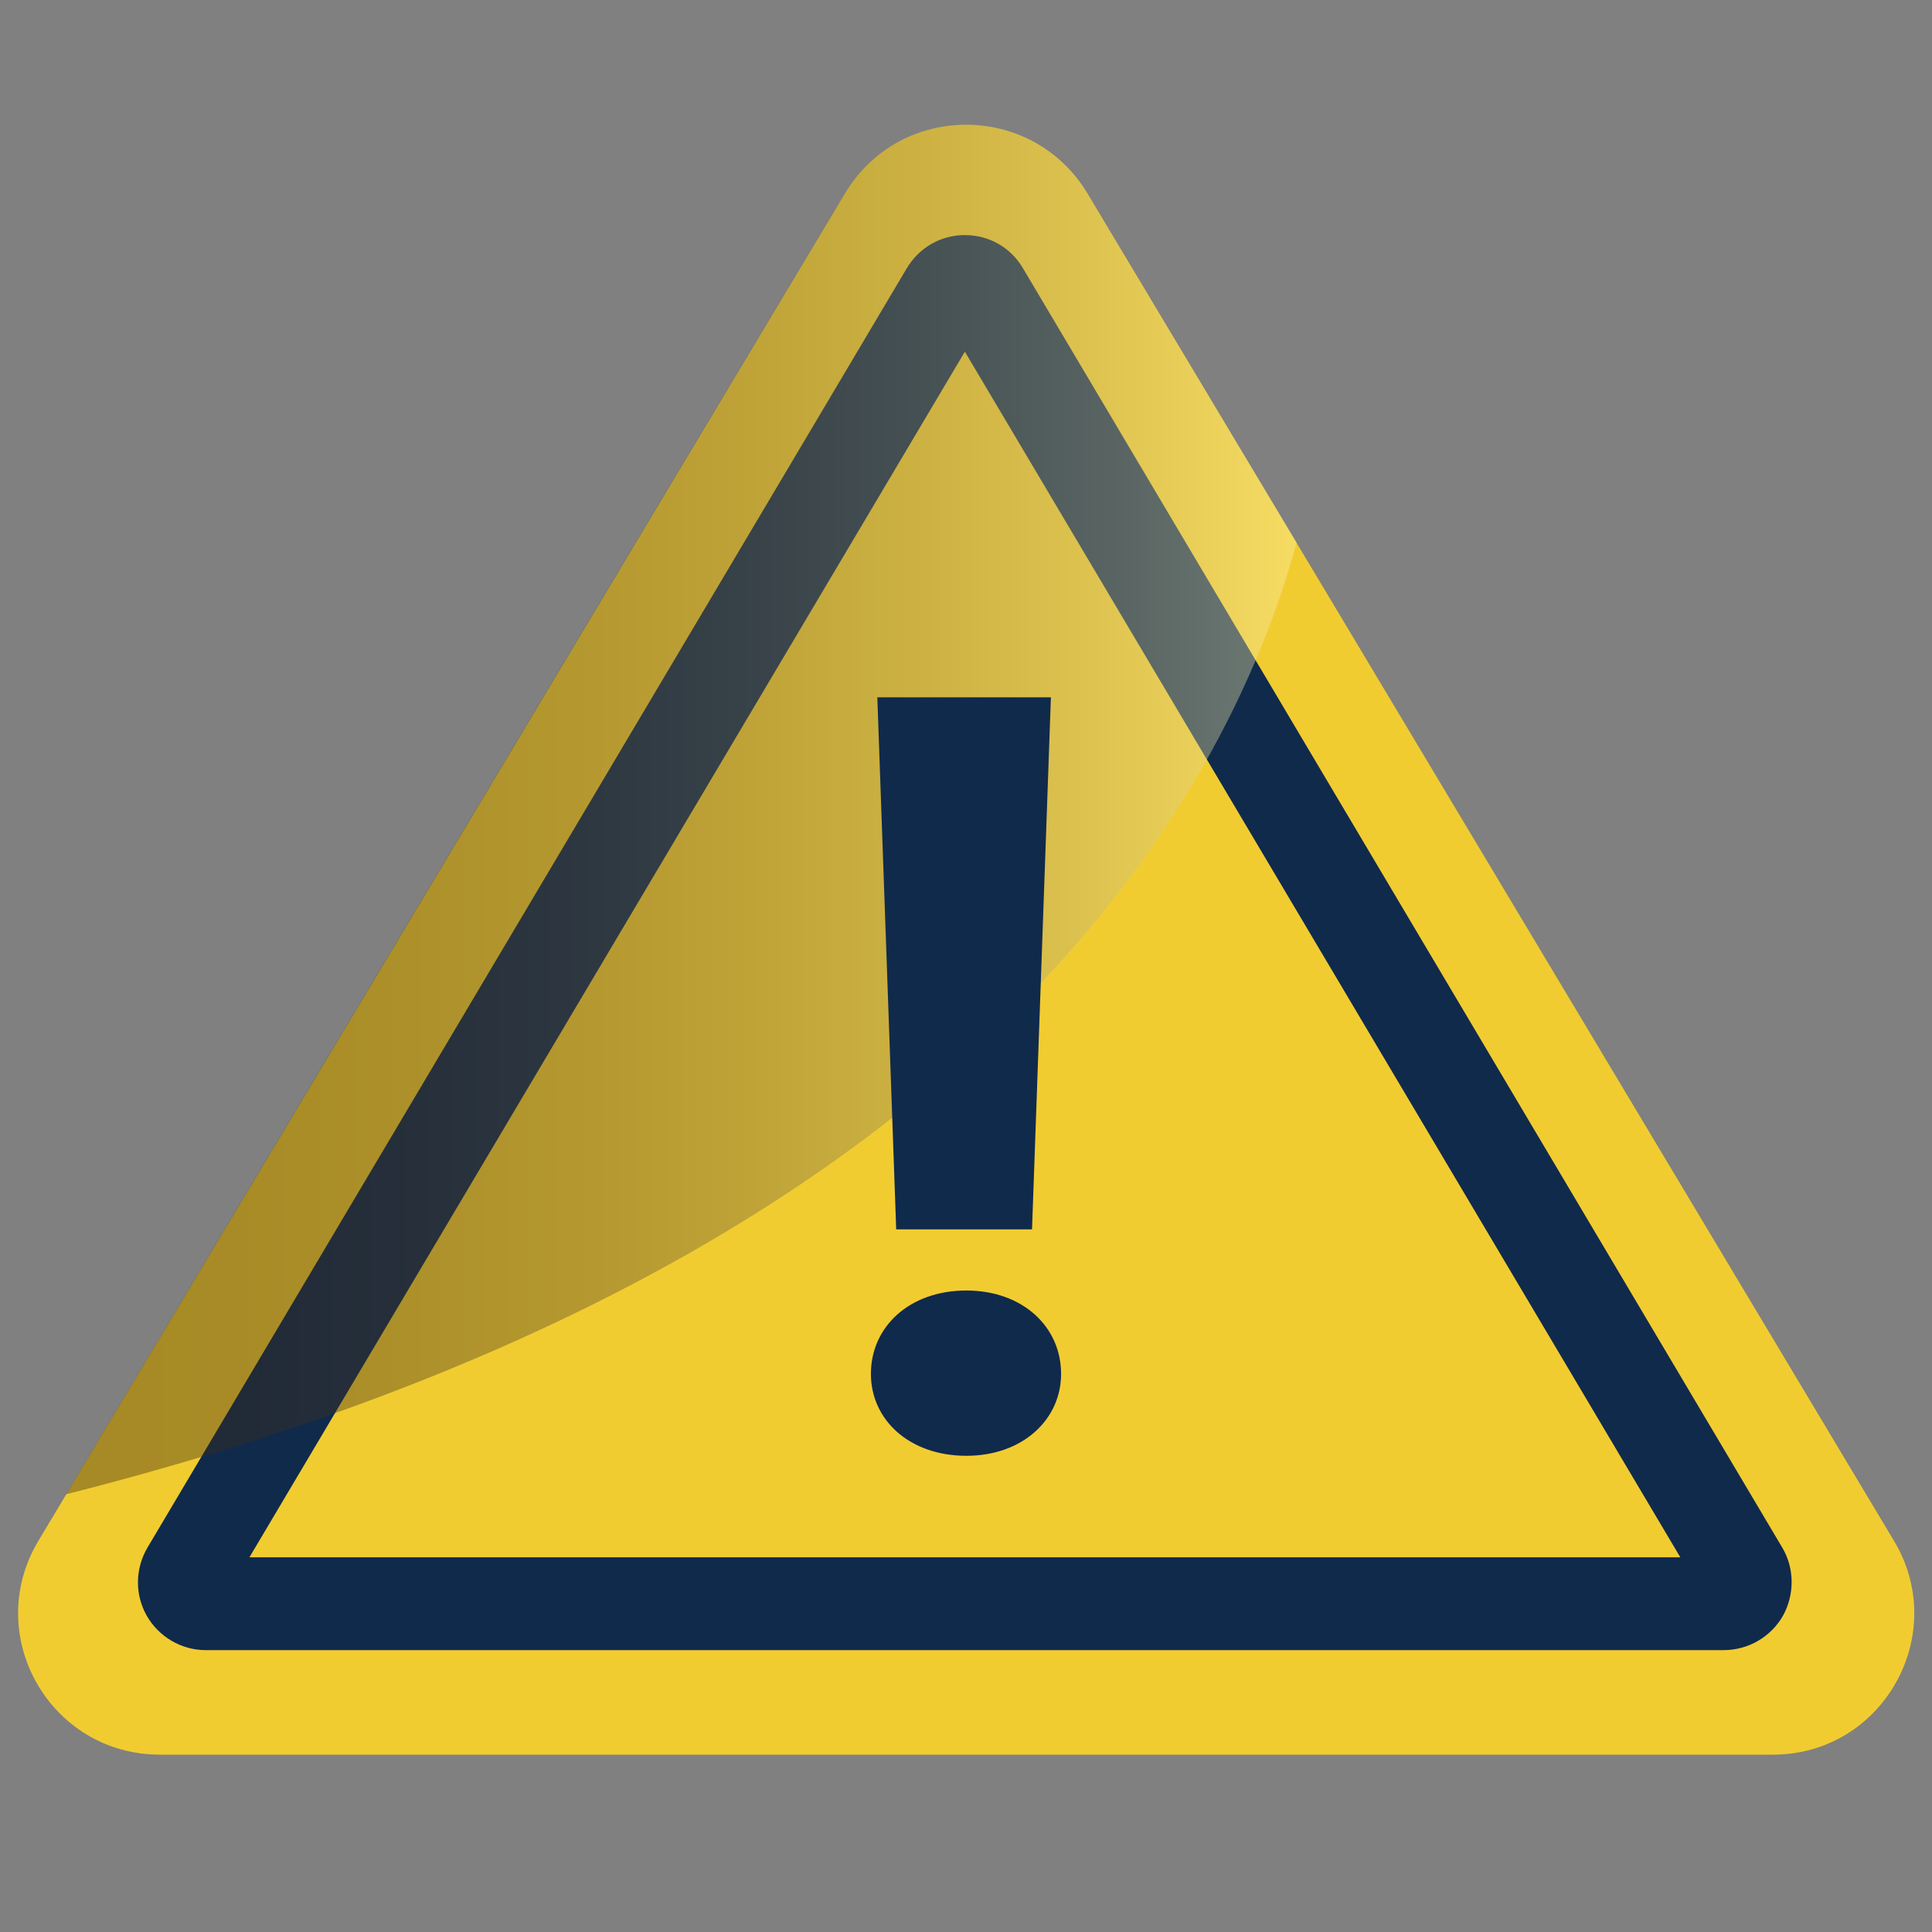 <?xml version="1.0" encoding="utf-8"?>
<!-- Generator: Adobe Illustrator 27.3.0, SVG Export Plug-In . SVG Version: 6.00 Build 0)  -->
<svg version="1.1" id="Capa_1" xmlns="http://www.w3.org/2000/svg" xmlns:xlink="http://www.w3.org/1999/xlink" x="0px" y="0px"
	 viewBox="0 0 512 512" style="enable-background:new 0 0 512 512;" xml:space="preserve">
<rect x="0" y="0" width="512" height="512" fill="#808080" stroke="none"/>
<style type="text/css">
	.st0{opacity:0.8;}
	.st1{fill:#6D6D6D;}
	.st2{fill:#F1CC31;}
	.st3{fill:#102A4C;}
	.st4{opacity:0.4;fill:url(#SVGID_1_);}
</style>
<g>
	<g class="st0">
		<path class="st1" d="M219.7,170.6L118.5,345.5c-16.1,27.9,4,62.7,36.2,62.7h201.9c32.2,0,52.3-34.8,36.2-62.7L292.1,170.6
			C276,142.7,235.8,142.7,219.7,170.6z"/>
	</g>
	<path class="st2" d="M501.9,408.3l-213.7-357c-14.6-24.3-49.8-24.3-64.3,0l-213.7,357c-15,25,3,56.7,32.2,56.7h427.5
		C498.9,465,516.9,433.2,501.9,408.3z"/>
	<g>
		<path class="st3" d="M456.8,437.3H54.5c-6.4,0-12.4-3.5-15.6-9.1c-3.2-5.6-3.1-12.5,0.2-18.1l201.2-339c3.3-5.5,9-8.8,15.4-8.8
			s12.2,3.3,15.4,8.8l201.2,339c3.3,5.5,3.3,12.5,0.2,18.1C469.3,433.8,463.3,437.3,456.8,437.3z M66.1,412.7h379.2L255.7,93.2
			L66.1,412.7z"/>
	</g>
	<linearGradient id="SVGID_1_" gradientUnits="userSpaceOnUse" x1="17.475" y1="214.477" x2="343.628" y2="214.477">
		<stop  offset="0" style="stop-color:#352713"/>
		<stop  offset="0.139" style="stop-color:#392B16"/>
		<stop  offset="0.279" style="stop-color:#45371F"/>
		<stop  offset="0.419" style="stop-color:#584B2E"/>
		<stop  offset="0.559" style="stop-color:#736743"/>
		<stop  offset="0.699" style="stop-color:#968C5F"/>
		<stop  offset="0.84" style="stop-color:#C1B880"/>
		<stop  offset="0.978" style="stop-color:#F3ECA7"/>
		<stop  offset="1" style="stop-color:#FCF5AE"/>
	</linearGradient>
	<path class="st4" d="M343.6,143.8l-55.5-92.6c-14.6-24.3-49.8-24.3-64.3,0L17.5,396C257.6,335.2,324.9,212.4,343.6,143.8z"/>
</g>
<g>
	<path class="st3" d="M256.1,385.8c-15.2,0-25.3-9.6-25.3-21.7c0-12.5,10.2-22.1,25.3-22.1c14.9,0,25.1,9.6,25.1,22.1
		C281.2,376.2,271,385.8,256.1,385.8z M232.5,184.8h46l-5,141h-36L232.5,184.8z"/>
</g>
</svg>
